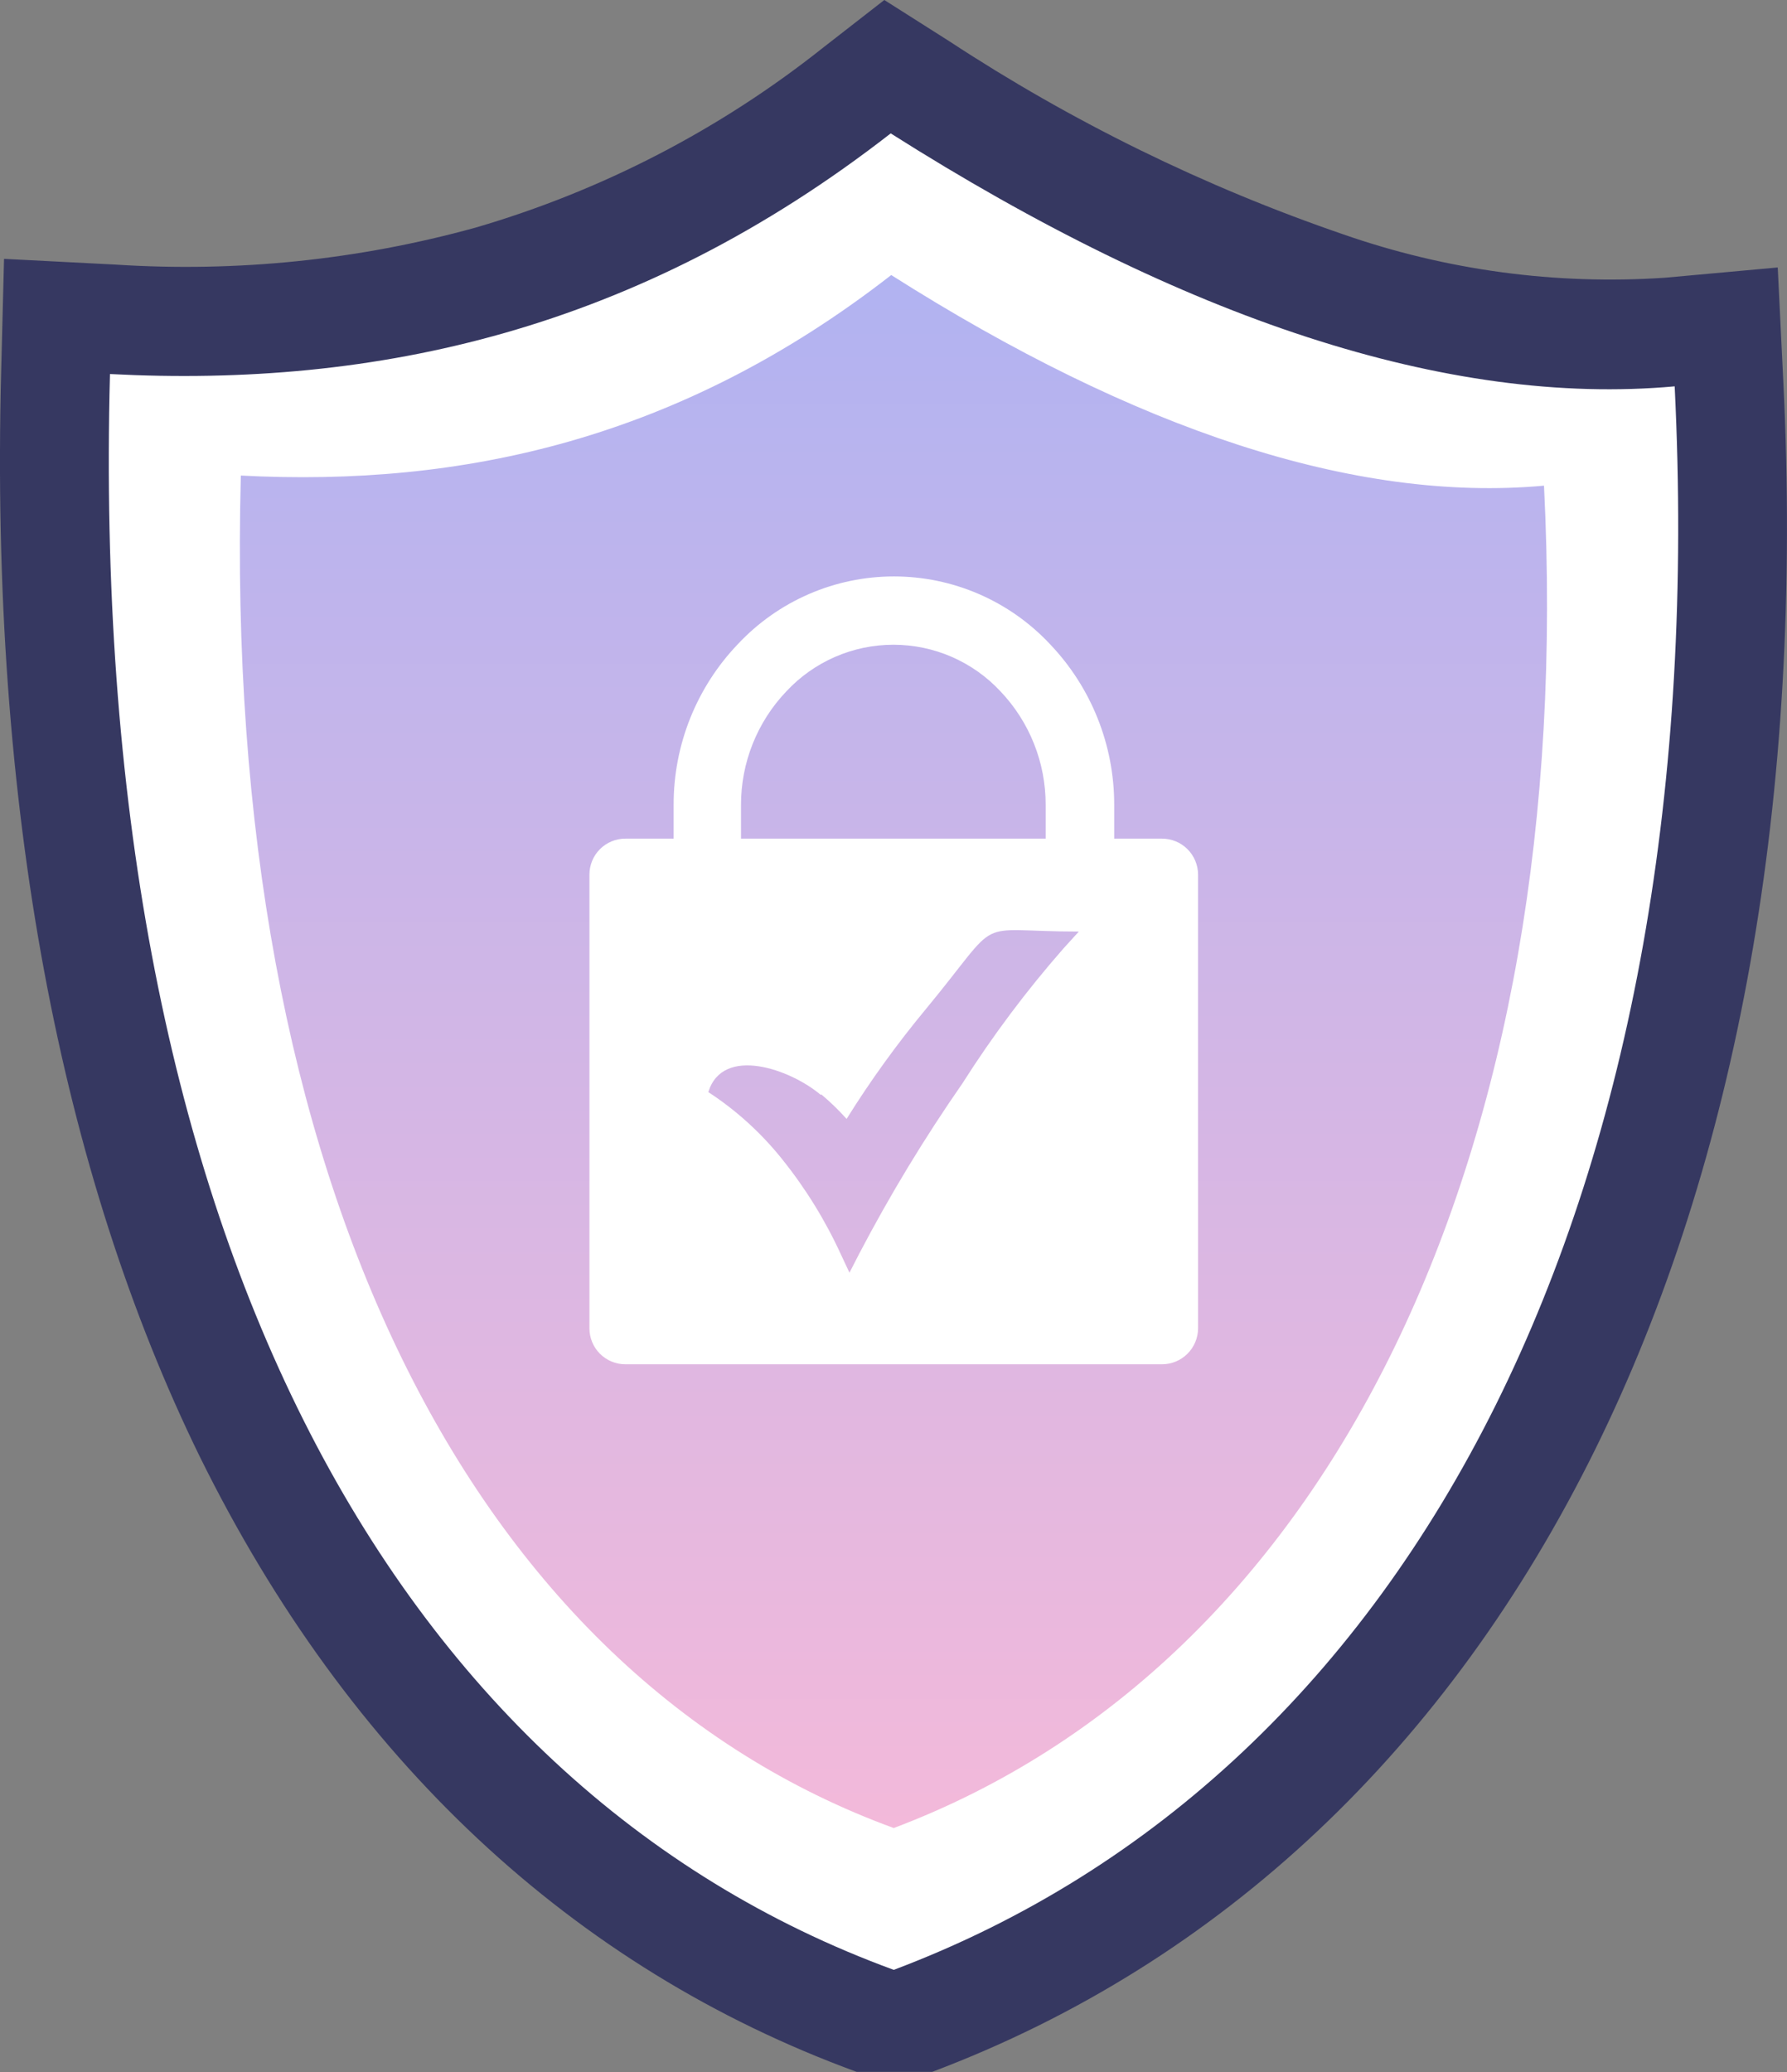<svg width="295" height="342" viewBox="0 0 295 342" fill="none" xmlns="http://www.w3.org/2000/svg">
<rect x="0" y="0" width="295" height="342" fill="#808080" stroke="none"/>
<g clip-path="url(#clip0_5_1562)">
<path fill-rule="evenodd" clip-rule="evenodd" d="M156.688 6.791C176.966 20.104 198.83 30.82 221.771 38.687C238.793 44.614 256.834 47.047 274.816 45.839L293.471 44.142L294.388 62.9C297.808 131.896 286.687 191.846 263.362 239.161C239.091 288.34 201.782 323.881 153.88 341.944H141.425C94.58 324.828 57.577 290.26 33 240.441C10.092 193.655 -1.696 133.26 0.194 61.23L0.667 42.722L19.072 43.669C39.076 44.968 59.157 42.908 78.483 37.573C99.407 31.468 118.944 21.343 136.004 7.765L145.985 0L156.688 6.791Z" fill="#363861"/>
<path fill-rule="evenodd" clip-rule="evenodd" d="M147.041 22.015C195.36 52.63 238.98 67.159 276.457 63.763C282.99 196.216 234.143 292.487 147.542 325.106C63.943 294.546 14.485 201.643 18.154 61.731C62.108 64.014 105.256 54.523 147.041 22.015Z" fill="white"/>
<path fill-rule="evenodd" clip-rule="evenodd" d="M147.125 45.394C187.353 70.916 223.69 82.995 254.883 80.156C260.443 190.455 219.631 274.507 147.542 301.699C77.844 276.261 36.698 194.991 39.756 78.486C76.37 80.407 112.317 72.475 147.125 45.394Z" fill="url(#paint0_linear_5_1562)"/>
<path fill-rule="evenodd" clip-rule="evenodd" d="M103.226 138.409H111.205V132.842C111.179 122.949 114.986 113.431 121.825 106.29C125.127 102.769 129.115 99.962 133.543 98.043C137.971 96.124 142.745 95.134 147.57 95.134C152.394 95.134 157.168 96.124 161.596 98.043C166.024 99.962 170.012 102.769 173.314 106.29C180.143 113.437 183.949 122.951 183.934 132.842V138.409H191.829C193.402 138.409 194.911 139.032 196.026 140.143C197.141 141.254 197.771 142.762 197.779 144.337V219.233C197.771 220.808 197.141 222.315 196.026 223.426C194.911 224.537 193.402 225.161 191.829 225.161H103.226C101.656 225.161 100.15 224.536 99.039 223.425C97.929 222.313 97.305 220.805 97.305 219.233V144.337C97.305 143.558 97.458 142.787 97.755 142.068C98.053 141.349 98.489 140.695 99.039 140.145C99.589 139.594 100.242 139.158 100.96 138.86C101.679 138.562 102.449 138.409 103.226 138.409ZM135.559 180.602C137.053 181.855 138.456 183.213 139.757 184.665C143.725 178.308 148.119 172.227 152.907 166.463C165.918 150.71 160.025 153.744 178.095 153.744L175.565 156.527C169.44 163.507 163.863 170.952 158.885 178.793C152.6 187.832 146.89 197.258 141.787 207.015L140.23 210.048L138.784 206.959C136.226 201.389 132.996 196.155 129.165 191.373C125.707 187.032 121.578 183.273 116.932 180.24C119.296 172.503 130.499 176.455 135.504 180.713L135.559 180.602ZM122.326 138.409H172.619V132.842C172.636 125.871 169.967 119.162 165.168 114.111C162.907 111.68 160.17 109.742 157.128 108.416C154.086 107.091 150.804 106.407 147.486 106.407C144.168 106.407 140.886 107.091 137.844 108.416C134.802 109.742 132.065 111.68 129.804 114.111C124.988 119.165 122.309 125.886 122.326 132.87V138.436V138.409Z" fill="white"/>
</g>
<defs>
<linearGradient id="paint0_linear_5_1562" x1="147.491" y1="45.394" x2="147.491" y2="301.699" gradientUnits="userSpaceOnUse">
<stop stop-color="#B1B3F1"/>
<stop offset="1" stop-color="#F3B9DA"/>
</linearGradient>
<clipPath id="clip0_5_1562">
<rect width="295" height="342" fill="white"/>
</clipPath>
</defs>
</svg>
